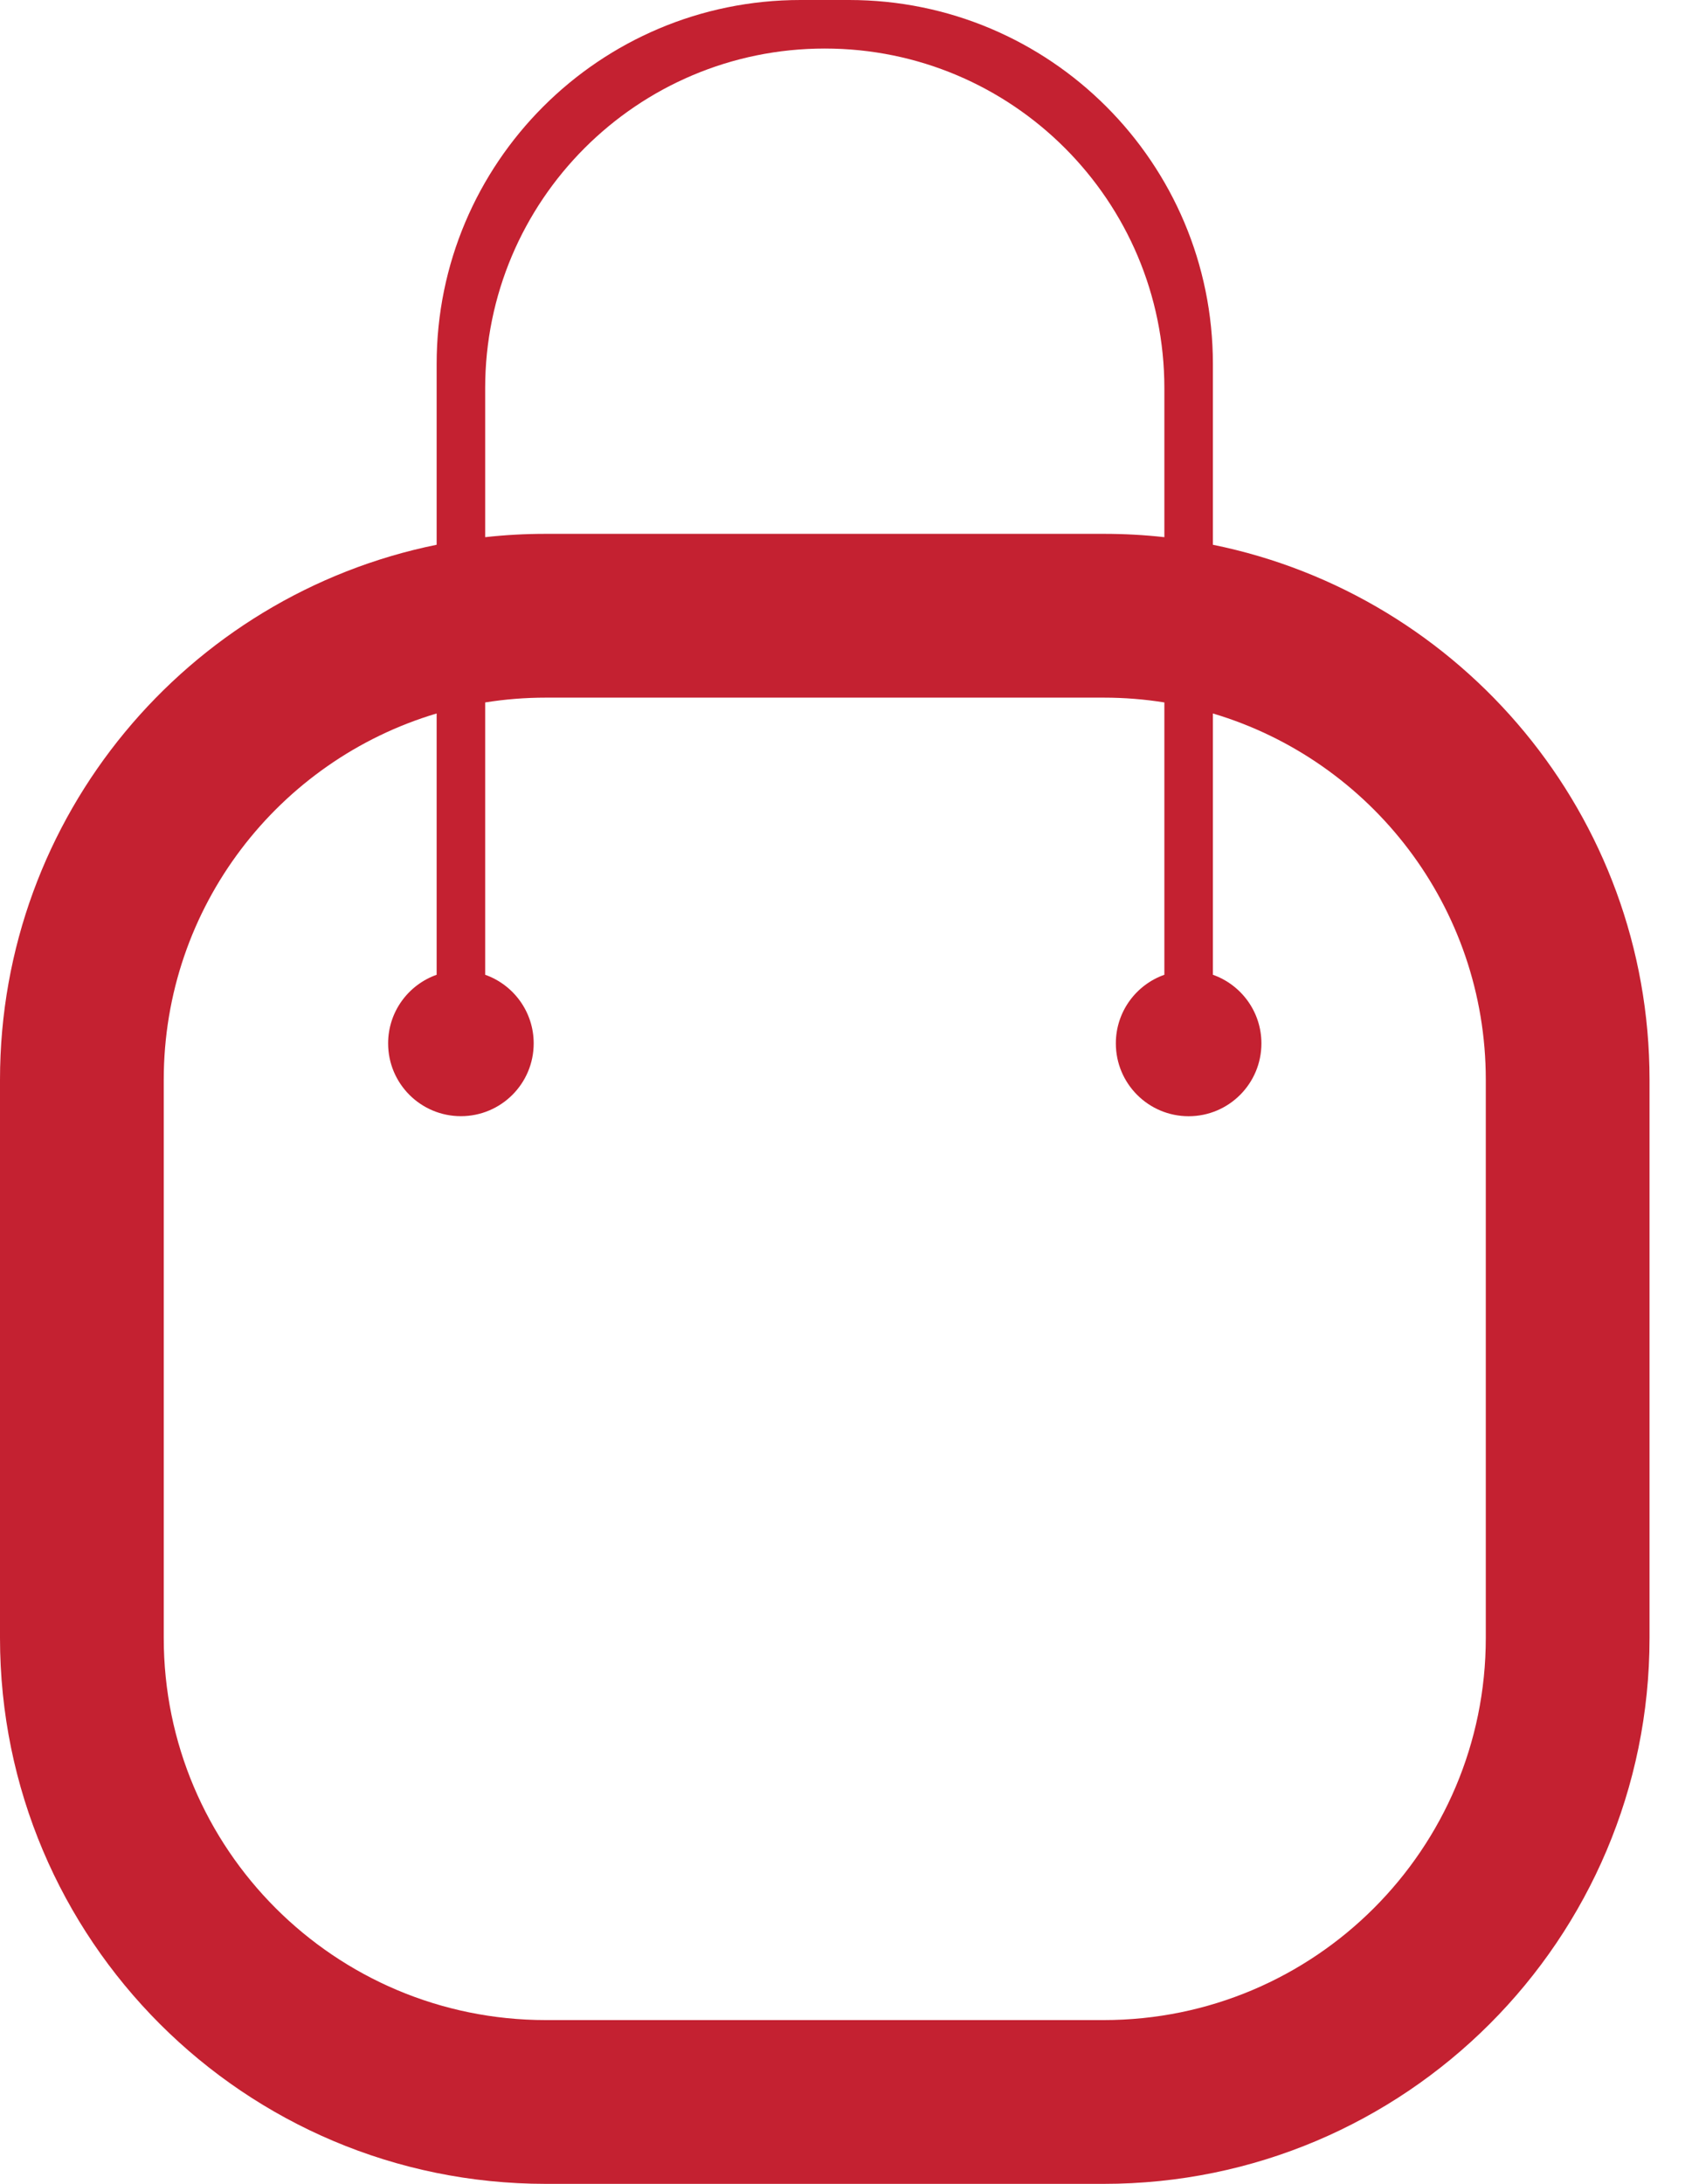 <svg width="31" height="40" viewBox="0 0 31 40" fill="none" xmlns="http://www.w3.org/2000/svg">
<path fill-rule="evenodd" clip-rule="evenodd" d="M14.667 0C10.985 0 8 2.985 8 6.667V9.978C3.436 10.904 0 14.94 0 19.778V30C0 35.523 4.477 40 10 40H20.222C25.745 40 30.222 35.523 30.222 30V19.778C30.222 14.94 26.787 10.904 22.222 9.978V6.667C22.222 2.985 19.238 0 15.556 0H14.667ZM22.222 17.854C22.74 18.037 23.111 18.531 23.111 19.111C23.111 19.848 22.514 20.445 21.778 20.445C21.041 20.445 20.444 19.848 20.444 19.111C20.444 18.53 20.815 18.037 21.333 17.854V12.866C20.971 12.808 20.6 12.778 20.222 12.778H10C9.622 12.778 9.251 12.808 8.889 12.866V17.854C9.407 18.037 9.778 18.531 9.778 19.111C9.778 19.848 9.181 20.444 8.444 20.444C7.708 20.444 7.111 19.848 7.111 19.111C7.111 18.531 7.482 18.037 8 17.854V13.068C5.109 13.928 3 16.607 3 19.778V30C3 33.866 6.134 37 10 37H20.222C24.088 37 27.222 33.866 27.222 30V19.778C27.222 16.607 25.114 13.928 22.222 13.068V17.854ZM21.333 9.839V7.111C21.333 3.675 18.547 0.889 15.111 0.889C11.675 0.889 8.889 3.675 8.889 7.111V9.839C9.254 9.798 9.624 9.778 10 9.778H20.222C20.598 9.778 20.968 9.798 21.333 9.839Z" fill="#C42131"/>
</svg>
